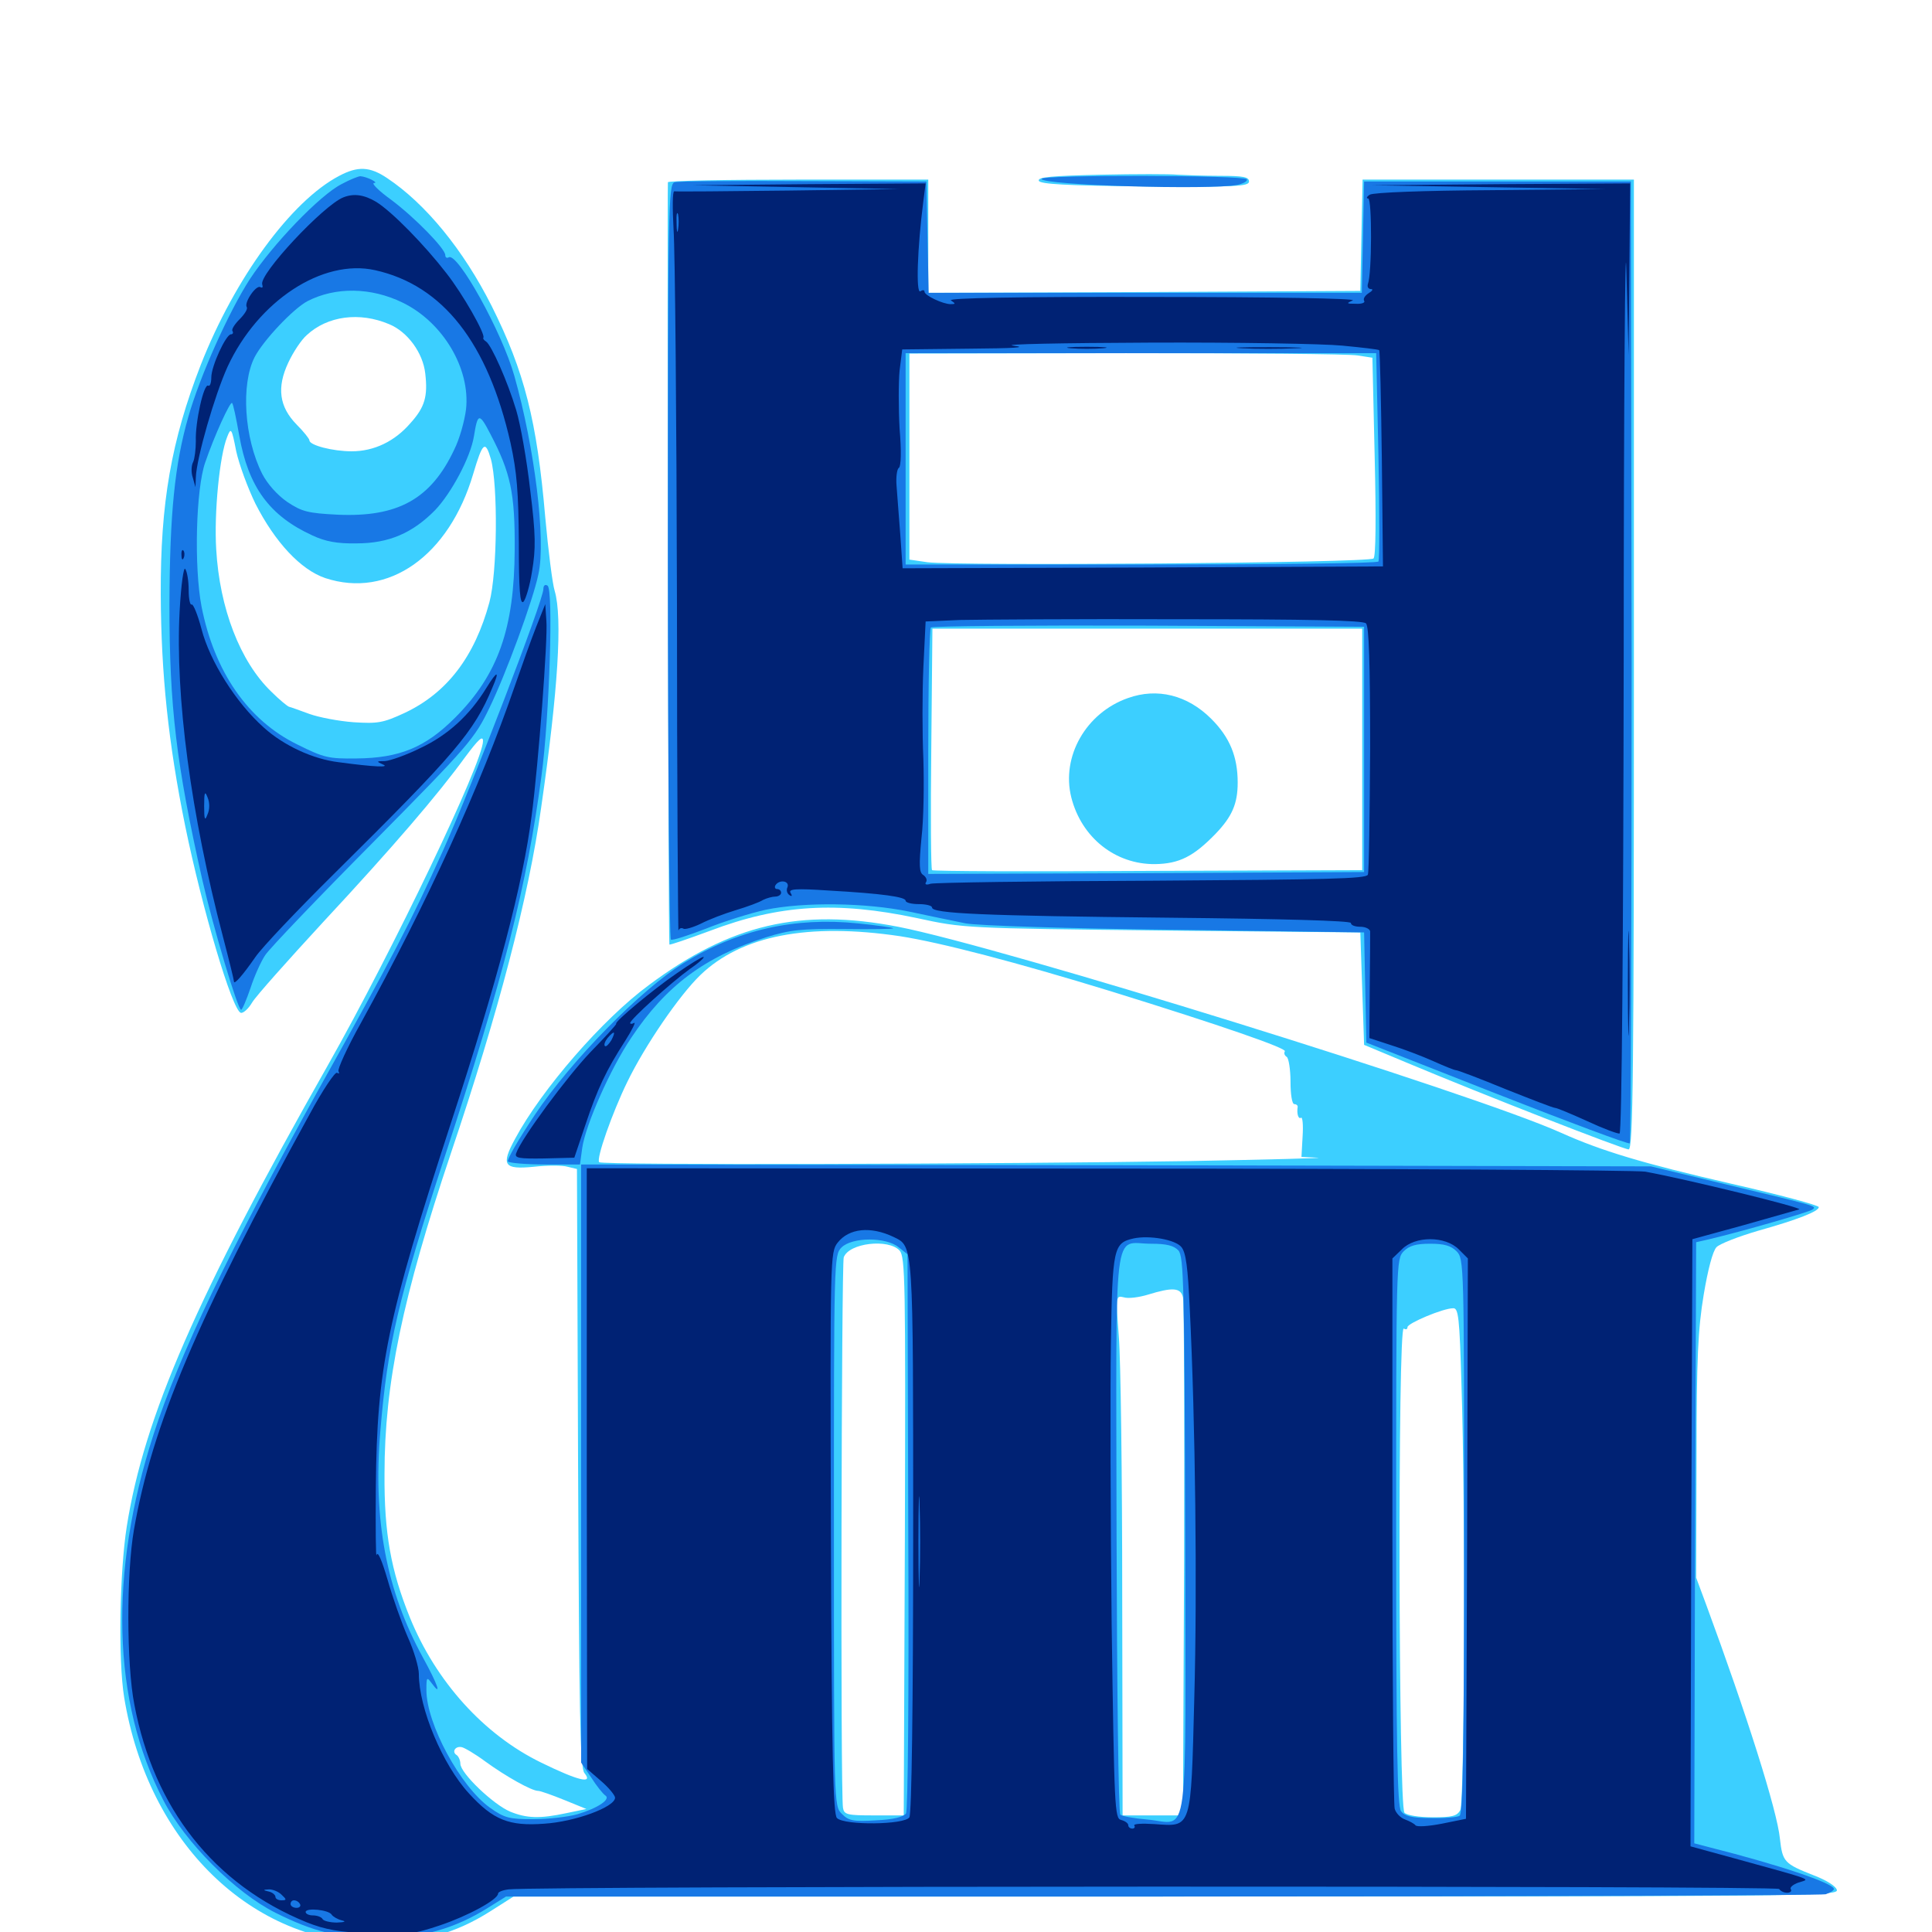 <svg xmlns="http://www.w3.org/2000/svg" viewBox="0 -1000 1000 1000">
	<path fill="#3ccfff" d="M175.586 -908.984C150.586 -895.898 121.484 -855.859 103.906 -811.133C88.672 -771.875 83.008 -739.844 83.203 -692.188C83.398 -651.172 87.109 -615.43 95.898 -572.266C104.688 -529.492 120.117 -477.344 124.609 -475.781C125.781 -475.391 128.516 -477.734 130.469 -481.055C132.422 -484.375 149.023 -502.93 167.188 -522.656C203.711 -561.914 226.758 -588.867 240.82 -608.203C247.656 -617.383 250 -619.531 250 -616.406C250 -605.469 203.711 -508.789 169.922 -449.023C101.758 -328.906 74.609 -266.602 65.625 -209.961C61.914 -186.523 61.133 -140.625 64.258 -121.484C76.562 -46.094 130.469 6.25 195.312 5.859C217.969 5.664 235.938 0.586 253.516 -10.547L265.82 -18.359H608.594C929.492 -18.359 951.367 -18.555 950.781 -21.68C950.391 -23.633 945.508 -26.758 938.867 -29.297C923.438 -35.352 922.656 -36.328 921.289 -48.242C919.922 -62.695 903.906 -113.086 883.008 -169.727L877.93 -183.398L878.125 -245.898C878.125 -296.875 878.906 -312.305 881.836 -329.883C883.984 -342.773 886.523 -352.539 888.477 -354.492C890.234 -356.25 899.805 -359.961 909.766 -362.891C930.664 -368.75 941.406 -373.047 941.406 -375.195C941.406 -376.172 920.898 -381.641 896.094 -387.305C850.195 -397.852 828.906 -404.297 808.008 -413.672C763.086 -433.984 518.164 -509.961 464.844 -520.312C414.453 -530.078 378.125 -521.68 335.742 -490.039C312.109 -472.656 280.469 -436.328 266.602 -410.547C259.18 -396.875 260.742 -394.531 276.367 -396.094C283.203 -396.875 291.211 -396.875 293.75 -396.094L298.633 -394.922L299.219 -240.234C299.805 -112.5 300.195 -84.766 302.539 -82.227C307.227 -76.367 299.219 -78.32 280.078 -87.695C250.391 -102.148 225.586 -129.688 212.109 -162.891C202.344 -187.109 198.828 -206.25 199.023 -237.109C199.023 -283.984 208.398 -328.711 233.398 -403.125C258.008 -475.977 273.633 -535.742 280.078 -581.836C288.867 -642.578 291.211 -680.273 287.109 -694.141C285.938 -697.852 283.789 -715.039 282.227 -732.227C277.93 -782.227 271.484 -807.617 254.492 -841.602C239.844 -870.703 220.312 -894.531 200.391 -907.812C191.406 -913.867 185.156 -914.062 175.586 -908.984ZM201.367 -832.227C210.938 -828.32 218.945 -817.383 220.117 -806.641C221.484 -794.922 219.922 -789.258 212.5 -781.055C204.297 -771.484 193.555 -766.406 182.031 -766.406C172.266 -766.406 160.156 -769.531 160.156 -772.07C160.156 -772.852 157.227 -776.562 153.516 -780.273C144.531 -789.453 143.164 -799.414 149.219 -812.305C151.758 -817.773 156.055 -824.219 158.789 -826.562C169.531 -836.523 186.133 -838.672 201.367 -832.227ZM132.227 -739.258C142.383 -719.336 155.664 -705.078 168.359 -700.781C200.977 -690.039 232.422 -712.305 244.922 -754.688C249.805 -771.094 251.172 -772.461 254.102 -762.305C257.812 -748.633 257.422 -703.516 253.32 -688.281C245.703 -660.156 231.445 -641.406 209.57 -631.055C198.242 -625.781 195.508 -625.391 183.008 -626.172C175.195 -626.758 165.039 -628.711 160.156 -630.469C155.273 -632.227 150.586 -633.984 149.609 -634.18C148.828 -634.375 144.531 -637.891 140.43 -641.992C124.219 -657.617 113.672 -685.156 111.914 -715.625C110.742 -734.57 113.672 -764.258 117.578 -773.828C119.531 -778.906 119.922 -778.516 122.266 -766.406C123.828 -759.375 128.32 -747.266 132.227 -739.258ZM465.82 -515.43C487.109 -512.109 525.977 -501.953 575 -486.914C633.008 -468.945 666.016 -457.422 665.039 -455.859C664.453 -454.883 664.844 -453.711 666.016 -452.93C666.992 -452.344 667.969 -446.484 667.969 -440.039C667.969 -433.594 668.75 -428.516 669.922 -428.516C670.898 -428.516 671.68 -427.93 671.68 -427.148C671.094 -423.438 672.07 -420.508 673.438 -421.484C674.219 -421.875 674.609 -417.578 674.219 -411.719L673.633 -401.172L682.031 -400.781C686.719 -400.586 656.641 -399.805 615.234 -399.023C517.383 -397.461 311.523 -396.875 310.156 -398.438C308.398 -400 316.992 -424.219 324.609 -439.844C333.789 -458.789 351.562 -484.766 362.5 -495.312C383.789 -515.82 418.359 -522.461 465.82 -515.43ZM465.625 -352.734C468.555 -349.414 468.75 -336.914 468.359 -204.688L467.773 -60.352H452.344C438.477 -60.352 436.914 -60.742 436.328 -64.258C434.961 -72.266 435.547 -345.898 436.719 -349.219C439.453 -356.641 459.766 -358.984 465.625 -352.734ZM612.305 -328.516C612.891 -325.977 613.086 -264.648 612.891 -192.188L612.305 -60.352H596.68H581.055L580.859 -173.633C580.859 -235.938 580.078 -296.484 579.102 -308.203C577.539 -329.297 577.539 -329.492 581.641 -328.516C583.984 -327.734 589.648 -328.516 594.141 -329.883C606.836 -333.789 611.133 -333.594 612.305 -328.516ZM756.445 -283.594C758.594 -219.531 758.008 -67.383 755.859 -63.086C754.102 -59.961 751.562 -59.375 741.602 -59.375C734.57 -59.375 728.32 -60.352 726.953 -61.719C723.828 -64.844 723.438 -314.258 726.562 -312.305C727.734 -311.719 728.516 -311.914 728.516 -313.086C728.516 -315.039 746.875 -322.852 752.148 -322.852C754.883 -323.047 755.469 -317.969 756.445 -283.594ZM251.172 -88.281C261.914 -80.469 275.195 -73.047 278.516 -73.047C279.688 -73.047 285.742 -70.898 291.992 -68.359L303.516 -63.672L293.164 -61.523C279.492 -58.594 272.656 -58.789 264.062 -62.305C255.273 -66.016 238.281 -82.227 238.281 -87.109C238.281 -88.867 237.305 -91.016 236.328 -91.602C233.789 -93.164 235.547 -96.289 238.867 -95.703C240.234 -95.508 245.898 -92.188 251.172 -88.281ZM569.727 -909.57C544.922 -908.984 536.914 -908.398 537.695 -906.445C538.281 -904.688 551.953 -903.906 592.383 -903.516C639.648 -903.125 646.484 -903.516 646.484 -906.055C646.484 -908.398 643.555 -908.984 631.445 -908.984C623.047 -908.984 613.086 -909.375 609.375 -909.57C605.664 -909.961 587.695 -909.961 569.727 -909.57ZM345.703 -905.664C345.312 -894.336 345.898 -511.523 346.484 -511.133C346.68 -510.742 356.25 -514.062 367.383 -518.164C403.32 -531.836 433.203 -533.594 474.609 -524.805C498.828 -519.531 499.609 -519.531 601.562 -518.359L704.102 -517.383L705.078 -488.281L706.055 -459.18L728.516 -449.805C767.578 -433.398 840.234 -405.078 842.969 -405.078C845.312 -405.078 845.703 -445.117 845.703 -656.055V-907.031H775.391H705.273L704.688 -878.32L704.102 -849.414L592.383 -848.828L480.469 -848.438V-877.734V-907.031H413.086C375.977 -907.031 345.703 -906.445 345.703 -905.664ZM702.734 -816.016L710.352 -814.844L711.523 -763.867C712.305 -731.25 712.109 -712.109 710.938 -710.938C708.594 -708.594 495.508 -707.031 480.078 -708.984L470.703 -710.352V-763.672V-816.992L582.812 -817.188C644.531 -817.188 698.438 -816.797 702.734 -816.016ZM705.078 -612.109V-549.609L594.336 -549.219C533.203 -548.828 483.008 -549.023 482.422 -549.609C481.836 -550.195 481.641 -578.516 482.031 -612.695L482.617 -674.609H593.945H705.078ZM583.789 -638.672C562.109 -631.055 549.219 -608.398 554.492 -587.305C559.766 -566.406 577.344 -552.539 597.852 -552.734C610.352 -552.93 617.773 -556.641 629.297 -568.555C637.695 -577.344 640.625 -583.984 640.625 -594.922C640.625 -608.398 636.523 -618.359 626.953 -627.93C614.648 -640.234 599.023 -644.141 583.789 -638.672Z"/>
	<path fill="#1878e5" d="M176.758 -904.688C165.625 -899.023 141.211 -873.633 129.297 -855.469C118.555 -838.867 103.516 -805.469 97.461 -784.18C90.43 -759.57 87.891 -734.375 87.695 -687.305C87.695 -633.984 91.211 -604.688 104.688 -544.727C110.156 -520.703 123.047 -477.344 124.805 -477.344C125.391 -477.344 127.539 -482.422 129.688 -488.672C131.641 -494.727 135.156 -502.539 137.305 -505.664C139.453 -508.984 164.648 -535.352 193.359 -564.258C242.773 -614.258 245.703 -617.773 253.32 -633.594C261.719 -650.781 275.977 -689.453 278.711 -702.93C282.617 -720.703 276.758 -768.164 266.211 -805.469C259.766 -828.32 236.719 -869.727 232.227 -866.797C231.25 -866.211 230.469 -866.797 230.469 -867.969C230.469 -871.289 214.648 -887.5 202.344 -896.68C196.094 -901.172 192.188 -905.078 193.555 -905.273C196.484 -905.273 189.844 -908.594 186.523 -908.789C185.547 -908.789 181.055 -907.031 176.758 -904.688ZM208.398 -843.359C229.297 -833.203 243.555 -809.18 241.211 -788.086C240.43 -782.031 237.891 -772.852 235.156 -767.383C223.047 -741.602 205.859 -732.227 174.805 -733.594C159.375 -734.375 156.25 -735.156 148.633 -740.234C143.555 -743.75 138.477 -749.414 135.742 -754.688C126.367 -773.242 124.609 -801.172 131.836 -815.234C136.328 -823.828 151.758 -840.234 159.18 -844.141C173.633 -851.562 191.992 -851.367 208.398 -843.359ZM123.828 -774.609C128.516 -748.047 139.453 -733.008 161.719 -722.852C168.359 -719.727 174.609 -718.555 184.57 -718.75C201.172 -718.75 213.477 -724.023 225.195 -735.938C233.594 -744.727 243.555 -763.281 245.312 -774.219C247.266 -786.328 248.047 -786.523 253.906 -775.195C264.258 -755.469 266.602 -744.727 266.406 -715.625C266.211 -674.609 257.812 -650.781 235.547 -628.516C220.117 -613.086 206.836 -607.617 184.375 -607.422C170.117 -607.227 167.578 -607.812 153.906 -614.648C128.32 -627.148 110.938 -652.344 104.297 -686.133C100.391 -706.641 101.367 -746.875 106.25 -760.742C110.938 -774.414 119.141 -792.383 120.117 -791.406C120.703 -791.016 122.266 -783.398 123.828 -774.609ZM539.062 -907.422C539.062 -904.102 626.367 -901.562 640.43 -904.297C643.75 -905.078 645.898 -906.25 645.312 -907.227C643.945 -909.375 539.062 -909.57 539.062 -907.422ZM349.219 -905.664C345.898 -904.883 345.703 -893.945 345.703 -709.766C345.703 -602.539 346.484 -514.258 347.266 -513.672C348.047 -513.086 356.25 -515.82 365.43 -519.336C374.609 -523.047 388.281 -527.344 396.289 -529.102C416.211 -533.203 448.047 -532.812 470.703 -528.125C480.859 -525.977 493.945 -523.242 499.805 -522.07C505.664 -520.898 553.906 -519.336 608.203 -518.75L706.055 -517.383L706.641 -488.867L707.227 -460.352L774.805 -433.789C812.109 -419.141 842.969 -407.617 843.555 -408.203C844.141 -408.789 844.531 -521.094 844.531 -657.617L844.141 -906.055H775.195H706.055L705.469 -877.344L704.883 -848.438H592.773H480.664L480.078 -877.344L479.492 -906.055L416.016 -906.25C381.055 -906.445 350.977 -906.25 349.219 -905.664ZM713.477 -764.062C714.062 -734.766 714.062 -710.156 713.477 -709.375C713.086 -708.398 657.812 -707.812 590.625 -707.812H468.75V-762.5V-817.188H590.625H712.305ZM706.055 -612.109V-548.633L593.359 -548.047L480.469 -547.656V-610.742C480.469 -645.508 481.055 -674.609 481.836 -675.195C482.422 -675.977 533.203 -676.367 594.531 -676.172L706.055 -675.586ZM281.25 -695.117C281.25 -689.258 244.336 -593.359 229.492 -560.156C212.695 -522.852 203.125 -504.492 165.039 -436.328C118.555 -352.539 92.969 -299.219 79.492 -257.617C56.25 -185.742 58.008 -119.336 84.57 -68.164C95.703 -46.484 121.875 -20.312 142.578 -9.961C162.5 0 175.391 3.125 197.266 3.125C218.164 3.125 235.352 -1.758 252.539 -12.5L261.914 -18.359H601.172C787.695 -18.359 942.383 -18.945 944.922 -19.531C947.266 -20.312 949.219 -21.484 949.219 -22.266C949.219 -25.195 920.117 -34.961 885.156 -43.75L876.953 -45.898L877.344 -201.367L877.93 -357.031L884.766 -358.594C901.953 -362.695 936.719 -372.656 938.281 -374.023C940.234 -375.781 941.016 -375.586 893.555 -386.914L854.492 -396.289L577.344 -396.875L300.195 -397.266L301.367 -405.859C303.125 -417.773 315.82 -446.68 326.758 -462.891C344.531 -489.648 364.844 -504.883 396.484 -514.844C408.984 -518.75 414.844 -519.336 437.109 -519.141C451.367 -518.945 462.695 -519.141 462.305 -519.531C461.914 -519.922 453.711 -521.094 443.945 -522.07C411.328 -525.391 381.641 -518.75 353.906 -501.562C331.836 -487.891 295.508 -450.977 276.758 -422.852C268.555 -410.547 262.305 -399.805 262.891 -398.828C263.477 -398.047 272.266 -397.266 282.422 -397.266H300.781V-242.383V-87.695L306.055 -79.883C308.789 -75.586 312.109 -71.484 313.281 -70.703C316.406 -68.75 309.375 -64.062 298.828 -60.938C293.945 -59.57 283.789 -58.398 275.977 -58.398C263.672 -58.398 261.133 -58.984 253.711 -64.258C238.281 -75.195 220.703 -107.812 220.703 -125.195C220.703 -132.031 220.898 -132.227 223.633 -128.516C228.711 -121.68 226.758 -127.734 218.945 -141.992C200 -176.562 192.969 -213.281 196.875 -259.375C200.586 -304.102 206.055 -327.539 230.469 -402.148C260.938 -495.312 272.656 -541.211 280.273 -598.438C284.375 -628.711 286.523 -695.117 283.398 -696.875C282.227 -697.656 281.25 -697.07 281.25 -695.117ZM465.039 -354.492L469.727 -350.781L470.117 -207.422C470.508 -120.898 469.922 -63.086 468.945 -61.328C467.578 -59.57 462.5 -58.203 453.516 -57.812C441.602 -57.031 439.258 -57.617 435.742 -61.133C431.641 -65.234 431.641 -65.43 431.641 -207.812C431.641 -347.852 431.641 -350.391 435.547 -354.297C441.016 -359.766 458.594 -359.766 465.039 -354.492ZM609.961 -352.734C612.695 -349.609 613.086 -334.766 613.477 -205.859C613.672 -40.82 615.82 -56.25 593.945 -58.203C586.914 -58.789 580.664 -59.961 579.883 -60.742C578.906 -61.719 578.125 -127.344 577.93 -206.641C577.734 -371.289 575.781 -356.25 595.703 -356.25C603.906 -356.25 607.617 -355.273 609.961 -352.734ZM753.906 -352.344C757.812 -348.438 757.812 -345.898 757.812 -205.078C757.812 -96.875 757.227 -61.133 755.469 -60.156C754.297 -59.375 747.461 -58.789 740.43 -58.984C730.664 -58.984 727.148 -59.961 725.195 -62.5C723.242 -65.234 722.656 -95.117 722.656 -207.227C722.656 -345.898 722.656 -348.438 726.562 -352.344C729.492 -355.273 733.008 -356.25 740.234 -356.25C747.461 -356.25 750.977 -355.273 753.906 -352.344Z"/>
	<path fill="#002274" d="M412.109 -903.125L465.82 -902.148L408.203 -901.367C376.562 -900.977 349.805 -900.781 349.023 -900.977C348.047 -901.172 348.047 -892.188 348.633 -881.25C349.414 -870.117 350.195 -783.594 350.391 -688.672C350.391 -593.945 350.977 -517.383 351.172 -518.359C351.562 -519.531 352.734 -519.922 353.711 -519.336C354.492 -518.75 358.594 -519.922 362.695 -521.875C366.797 -524.023 375 -527.148 380.859 -528.906C386.719 -530.664 393.164 -533.008 394.922 -534.18C396.875 -535.156 399.805 -535.938 401.367 -535.938C402.93 -535.938 404.297 -536.914 404.297 -537.891C404.297 -539.062 403.32 -539.844 402.148 -539.844C401.172 -539.844 400.781 -540.82 401.367 -541.797C403.32 -544.922 408.789 -544.141 407.617 -540.82C406.836 -539.258 407.422 -537.5 408.594 -536.719C409.961 -535.742 410.156 -536.328 409.18 -537.891C408.008 -539.844 411.719 -540.234 428.906 -539.062C456.836 -537.5 468.75 -535.742 468.75 -533.789C468.75 -532.812 471.875 -532.031 475.586 -532.031C479.297 -532.031 482.422 -531.25 482.422 -530.273C482.422 -527.148 508.789 -525.977 605.078 -525C663.477 -524.414 699.219 -523.438 699.219 -522.266C699.219 -521.094 701.367 -520.312 704.102 -520.312C706.836 -520.312 708.984 -519.141 709.18 -517.969C709.18 -516.602 709.18 -503.516 708.984 -489.062L708.789 -462.695L720.117 -458.984C726.367 -457.031 736.133 -453.32 741.797 -450.781C747.461 -448.242 752.734 -446.094 753.516 -446.094C754.492 -446.094 765.82 -441.797 779.102 -436.328C792.383 -431.055 803.906 -426.562 804.883 -426.562C805.859 -426.562 813.281 -423.438 821.484 -419.727C829.883 -415.82 837.305 -413.086 838.281 -413.281C839.453 -413.672 840.234 -513.281 840.43 -658.984C840.43 -793.75 841.211 -884.375 841.797 -860.156L842.969 -816.211L843.359 -860.742L843.75 -905.078L776.953 -904.688L709.961 -904.102L770.508 -903.125L831.055 -902.148L771.484 -901.562C737.305 -901.367 710.742 -900.391 708.984 -899.219C707.422 -898.242 707.031 -897.266 708.203 -897.266C710.156 -897.266 710.156 -858.398 708.008 -852.93C707.617 -851.562 708.203 -850.391 709.57 -850.391C710.938 -850.391 710.352 -849.414 708.398 -848.242C706.641 -847.07 705.469 -845.508 706.055 -844.336C706.836 -843.359 704.883 -842.578 701.758 -842.773C696.875 -842.773 696.68 -842.969 700.195 -844.531C702.344 -845.508 658.398 -846.289 596.68 -846.289C526.562 -846.484 490.234 -845.703 492.188 -844.531C494.727 -842.773 494.727 -842.578 491.992 -842.578C488.086 -842.578 478.516 -847.07 478.516 -849.023C478.516 -850 477.539 -850 476.367 -849.219C474.023 -847.852 474.805 -871.68 477.93 -895.898L479.102 -905.078L418.75 -904.688L358.398 -904.102ZM350.977 -881.25C350.586 -878.711 350.195 -880.273 350.195 -884.57C350 -888.867 350.391 -890.82 350.977 -889.062C351.367 -887.109 351.367 -883.594 350.977 -881.25ZM504.492 -843.164C505.664 -843.75 504.297 -844.141 500.977 -844.141C497.852 -844.141 496.68 -843.75 498.633 -843.164C500.391 -842.773 503.125 -842.773 504.492 -843.164ZM550.391 -843.164C556.445 -843.555 551.367 -843.75 539.062 -843.75C526.758 -843.75 521.68 -843.555 527.93 -843.164C533.984 -842.773 544.141 -842.773 550.391 -843.164ZM602.93 -843.359C603.711 -843.945 602.539 -844.531 600.391 -844.336C598.242 -844.336 597.656 -843.75 599.219 -843.164C600.586 -842.578 602.344 -842.773 602.93 -843.359ZM655.859 -843.164C657.617 -843.75 656.055 -844.141 652.344 -844.141C648.633 -844.141 647.07 -843.75 649.023 -843.164C650.781 -842.773 653.906 -842.773 655.859 -843.164ZM665.43 -843.359C666.211 -843.945 665.039 -844.531 662.891 -844.336C660.742 -844.336 660.156 -843.75 661.719 -843.164C663.086 -842.578 664.844 -842.773 665.43 -843.359ZM681.055 -843.359C681.836 -843.945 680.664 -844.531 678.516 -844.336C676.367 -844.336 675.781 -843.75 677.344 -843.164C678.711 -842.578 680.469 -842.773 681.055 -843.359ZM694.727 -843.359C695.508 -843.945 694.336 -844.531 692.188 -844.336C690.039 -844.336 689.453 -843.75 691.016 -843.164C692.383 -842.578 694.141 -842.773 694.727 -843.359ZM694.922 -821.094C705.078 -820.117 713.477 -819.141 713.867 -818.75C714.258 -818.359 714.844 -793.164 715.234 -762.5L715.82 -706.836L591.406 -706.25L467.188 -705.859L466.016 -722.852C465.234 -732.422 464.453 -743.75 464.062 -748.438C463.672 -752.93 464.258 -757.227 465.234 -757.812C466.406 -758.594 466.602 -766.602 465.625 -778.125C465.039 -788.672 465.039 -802.344 465.625 -808.203L466.992 -819.141L501.562 -819.531C525 -819.727 532.422 -820.117 524.414 -821.094C517.969 -821.875 549.609 -822.461 594.727 -822.656C639.844 -822.852 684.961 -822.07 694.922 -821.094ZM567.969 -702.539C574.023 -702.93 568.555 -703.125 555.664 -703.125C542.773 -703.125 537.695 -702.93 544.531 -702.539C551.172 -702.148 561.719 -702.148 567.969 -702.539ZM707.031 -677.344C708.594 -675.781 709.18 -656.836 709.18 -612.5C708.984 -578.125 708.594 -548.828 708.008 -547.266C707.227 -545.117 686.523 -544.727 596.094 -544.141C535.156 -543.945 483.789 -543.164 481.641 -542.578C479.492 -541.797 478.516 -542.188 479.297 -543.359C480.078 -544.531 479.297 -546.094 477.93 -547.07C475.781 -548.242 475.586 -551.953 476.953 -566.211C478.125 -575.977 478.32 -594.336 477.93 -607.227C477.344 -620.117 477.344 -641.406 477.93 -654.492L479.102 -678.32L496.875 -679.102C506.641 -679.297 557.422 -679.688 609.766 -679.492C677.93 -679.492 705.469 -678.906 707.031 -677.344ZM554.297 -819.727C549.609 -820.117 553.32 -820.508 562.5 -820.508C571.68 -820.508 575.391 -820.117 570.898 -819.727C566.211 -819.336 558.789 -819.336 554.297 -819.727ZM642.969 -819.727C635.742 -820.117 642.188 -820.312 657.227 -820.312C672.266 -820.312 678.125 -819.922 670.312 -819.727C662.5 -819.336 650.195 -819.336 642.969 -819.727ZM177.734 -897.852C167.383 -893.75 133.789 -857.812 135.742 -852.734C136.133 -851.367 135.938 -850.781 134.766 -851.367C132.617 -852.734 126.172 -843.359 127.734 -841.016C128.32 -840.039 126.562 -837.305 124.023 -834.766C121.484 -832.227 119.727 -829.492 120.312 -828.711C120.898 -827.734 120.508 -826.953 119.531 -826.953C116.992 -826.953 109.375 -810.547 109.375 -804.688C109.375 -801.758 108.594 -799.805 107.812 -800.391C105.469 -801.758 100.977 -781.25 101.367 -771.68C101.367 -767.578 100.781 -762.695 100 -760.938C99.023 -759.18 98.828 -755.469 99.805 -752.734L101.172 -747.852L101.367 -752.93C101.758 -763.086 111.133 -795.508 117.773 -810.156C133.594 -844.336 166.992 -866.211 194.141 -860.156C229.297 -852.344 252.539 -822.461 264.258 -770.703C267.578 -755.469 268.359 -745.312 268.555 -719.141C268.555 -694.531 269.141 -687.109 270.898 -688.477C272.07 -689.648 274.219 -696.68 275.391 -704.297C277.344 -716.016 277.344 -723.047 274.414 -746.484C272.656 -762.109 269.336 -780.664 267.188 -787.695C262.695 -802.734 254.297 -821.484 251.562 -823.242C250.586 -823.828 249.805 -824.805 250.195 -825.195C251.367 -826.953 239.648 -847.656 231.055 -858.594C219.727 -873.242 202.93 -890.43 194.727 -895.508C188.477 -899.219 183.203 -900 177.734 -897.852ZM93.945 -712.5C93.945 -710.352 94.531 -709.766 95.117 -711.328C95.703 -712.695 95.508 -714.453 94.922 -715.039C94.336 -715.82 93.75 -714.648 93.945 -712.5ZM92.969 -683.594C90.625 -639.648 98.828 -578.32 115.43 -515.039C118.555 -503.125 121.094 -492.773 121.094 -491.992C121.094 -490.039 125.586 -495.117 132.227 -504.688C135.547 -509.57 153.906 -528.906 172.852 -547.656C235.938 -610.156 245.312 -621.094 254.883 -644.141C258.789 -653.125 257.422 -653.125 251.758 -643.945C243.164 -629.883 231.836 -619.531 217.773 -612.891C210.352 -609.18 201.953 -606.25 199.219 -606.055C194.727 -606.055 194.727 -605.859 198.242 -604.297C201.953 -602.734 194.141 -602.93 175.391 -605.469C162.109 -607.031 146.875 -614.062 136.523 -623.438C122.07 -636.328 108.594 -657.812 104.297 -674.414C102.344 -681.836 100 -687.5 99.219 -687.109C98.438 -686.523 97.656 -689.844 97.656 -694.531C97.656 -699.219 96.875 -704.102 95.898 -705.469C95.117 -707.031 93.75 -697.852 92.969 -683.594ZM107.422 -578.516C106.055 -574.805 105.664 -575.586 105.664 -582.812C105.664 -590.039 106.055 -590.82 107.422 -587.305C108.594 -584.57 108.594 -581.055 107.422 -578.516ZM277.539 -675.586C275 -669.141 270.117 -655.469 266.602 -645.312C248.242 -592.188 221.68 -533.984 186.914 -470.703C179.688 -457.812 174.609 -446.484 175.195 -445.508C175.781 -444.336 175.586 -444.141 174.414 -444.727C173.438 -445.312 166.992 -435.742 160.352 -423.438C102.148 -317.578 78.711 -262.305 69.336 -208.203C65.43 -185.938 65.43 -138.672 69.531 -117.773C79.688 -63.867 110.742 -24.609 158.594 -5.078C168.359 -1.172 175.391 0 191.602 0.781C210.352 1.562 214.062 1.172 227.93 -3.516C242.383 -8.398 257.812 -16.797 257.812 -19.922C257.812 -20.703 260.156 -21.68 263.281 -22.07C275.977 -23.828 919.922 -24.023 920.898 -22.266C921.68 -21.094 923.438 -20.312 925 -20.312C926.562 -20.312 927.539 -21.094 926.953 -22.07C926.172 -23.047 928.125 -24.609 930.859 -25.586C936.914 -27.539 940.43 -26.367 897.852 -38.086L875 -44.336L875.391 -201.562L875.977 -358.594L902.344 -365.82C916.797 -369.922 929.883 -373.633 931.25 -374.023C933.789 -374.805 872.07 -389.844 851.562 -393.555C846.68 -394.336 721.484 -395.117 573.242 -395.117L303.711 -395.312V-239.844L303.906 -84.375L311.133 -78.125C315.039 -74.805 318.359 -70.703 318.359 -69.531C318.359 -64.648 297.461 -57.031 281.641 -56.055C263.477 -54.688 255.273 -58.008 242.773 -71.68C229.102 -86.523 216.797 -115.82 216.797 -133.594C216.797 -136.914 214.258 -145.703 210.938 -152.93C207.812 -160.156 203.125 -173.438 200.586 -182.422C197.656 -192.383 195.508 -197.461 194.922 -195.117C194.531 -192.969 194.336 -208.789 194.531 -230.273C195.117 -292.188 200.195 -316.797 233.398 -418.75C257.617 -492.773 270.703 -542.578 275.195 -577.93C278.711 -604.688 283.594 -669.336 282.812 -678.516L282.227 -687.305ZM335.547 -391.992C340.625 -392.383 336.328 -392.578 326.172 -392.578C316.016 -392.578 311.719 -392.383 316.992 -391.992C322.07 -391.602 330.273 -391.602 335.547 -391.992ZM534.766 -391.992C568.75 -392.188 540.43 -392.383 471.68 -392.383C402.93 -392.383 375 -392.188 409.766 -391.992C444.531 -391.602 500.781 -391.602 534.766 -391.992ZM622.656 -391.992C624.414 -392.578 622.461 -392.969 618.164 -392.773C613.867 -392.773 612.305 -392.383 614.844 -391.992C617.188 -391.602 620.703 -391.602 622.656 -391.992ZM653.906 -391.992C657.812 -392.383 654.492 -392.773 646.484 -392.773C638.477 -392.773 635.156 -392.383 639.258 -391.992C643.164 -391.602 649.805 -391.602 653.906 -391.992ZM462.5 -359.766C472.852 -354.688 472.656 -358.008 472.656 -204.883C472.656 -118.359 471.875 -61.133 470.703 -59.375C468.359 -55.469 437.109 -55.078 433.203 -58.984C431.25 -60.938 430.469 -90.625 430.078 -206.641C429.688 -350 429.688 -351.758 433.594 -356.836C439.453 -364.258 450.586 -365.43 462.5 -359.766ZM611.523 -354.492C613.867 -351.562 614.844 -343.945 615.82 -322.656C618.75 -264.062 619.727 -177.344 618.164 -121.094C616.406 -52.539 616.992 -54.492 597.461 -55.859C591.211 -56.25 586.523 -56.055 587.109 -55.078C587.695 -54.297 587.109 -53.516 586.133 -53.516C584.961 -53.516 583.984 -54.297 583.984 -55.273C583.984 -56.25 582.422 -57.422 580.273 -58.008C576.953 -58.789 576.758 -63.672 575.391 -159.18C574.805 -214.453 574.609 -280.078 575 -305.078C575.781 -354.102 576.367 -356.641 586.719 -358.984C594.922 -360.742 608.398 -358.398 611.523 -354.492ZM755.078 -353.32L759.766 -348.633L759.375 -203.516L758.789 -58.594L746.289 -56.055C739.258 -54.688 733.203 -54.297 732.617 -55.273C732.031 -56.055 729.492 -57.422 727.344 -58.203C725 -58.984 722.461 -61.523 721.875 -63.867C721.289 -66.211 720.703 -131.25 720.703 -208.398V-348.633L725.586 -353.32C732.422 -360.352 748.047 -360.352 755.078 -353.32ZM475.977 -183.008C475.781 -172.461 475.391 -181.055 475.391 -201.953C475.391 -222.852 475.781 -231.445 475.977 -221.094C476.367 -210.547 476.367 -193.359 475.977 -183.008ZM280.859 -52.148C282.617 -52.734 281.055 -53.125 277.344 -53.125C273.633 -53.125 272.07 -52.734 274.023 -52.148C275.781 -51.758 278.906 -51.758 280.859 -52.148ZM145.703 -19.336C148.438 -16.797 148.438 -16.406 145.703 -16.406C143.945 -16.406 142.578 -17.188 142.578 -18.164C142.578 -19.141 141.016 -20.508 139.258 -20.898C135.938 -21.68 135.938 -21.875 139.258 -22.07C141.211 -22.07 144.141 -20.898 145.703 -19.336ZM155.273 -14.453C155.859 -13.477 155.078 -12.5 153.516 -12.5C151.758 -12.5 150.391 -13.477 150.391 -14.453C150.391 -15.625 151.172 -16.406 152.148 -16.406C153.32 -16.406 154.688 -15.625 155.273 -14.453ZM171.68 -8.984C172.266 -8.008 174.609 -6.641 176.758 -6.055C179.297 -5.469 178.711 -5.078 174.414 -4.883C171.094 -4.883 167.578 -5.664 166.992 -6.641C166.406 -7.812 164.062 -8.594 161.914 -8.594C159.961 -8.594 158.203 -9.375 158.203 -10.352C158.203 -12.695 170.117 -11.523 171.68 -8.984ZM191.406 -4.688C191.406 -5.859 190.039 -6.641 188.281 -6.641C186.719 -6.641 185.938 -5.859 186.523 -4.688C187.109 -3.711 188.477 -2.734 189.648 -2.734C190.625 -2.734 191.406 -3.711 191.406 -4.688ZM842.578 -491.016C842.578 -466.797 842.969 -457.031 843.164 -469.141C843.555 -481.055 843.555 -500.977 843.164 -513.086C842.969 -525 842.578 -515.234 842.578 -491.016ZM350.391 -496.289C338.086 -487.891 317.969 -471.094 318.945 -470.117C319.336 -469.922 313.281 -463.281 305.664 -455.469C293.555 -442.773 269.922 -410.938 267.188 -403.125C266.211 -400.586 268.555 -400.195 281.641 -400.391L297.266 -400.781L302.93 -417.578C309.18 -436.328 313.672 -445.898 323.633 -461.328C327.344 -467.188 329.297 -471.289 328.125 -470.508C327.148 -469.922 326.172 -469.922 326.172 -470.508C326.172 -472.266 347.07 -491.211 357.031 -498.438C361.914 -501.758 365.039 -504.688 364.062 -504.688C363.086 -504.688 356.836 -500.781 350.391 -496.289ZM316.406 -461.523C315.039 -459.375 313.672 -458.008 313.086 -458.594C312.5 -459.18 313.086 -460.938 314.453 -462.695C317.969 -466.797 318.945 -466.406 316.406 -461.523Z"/>
</svg>